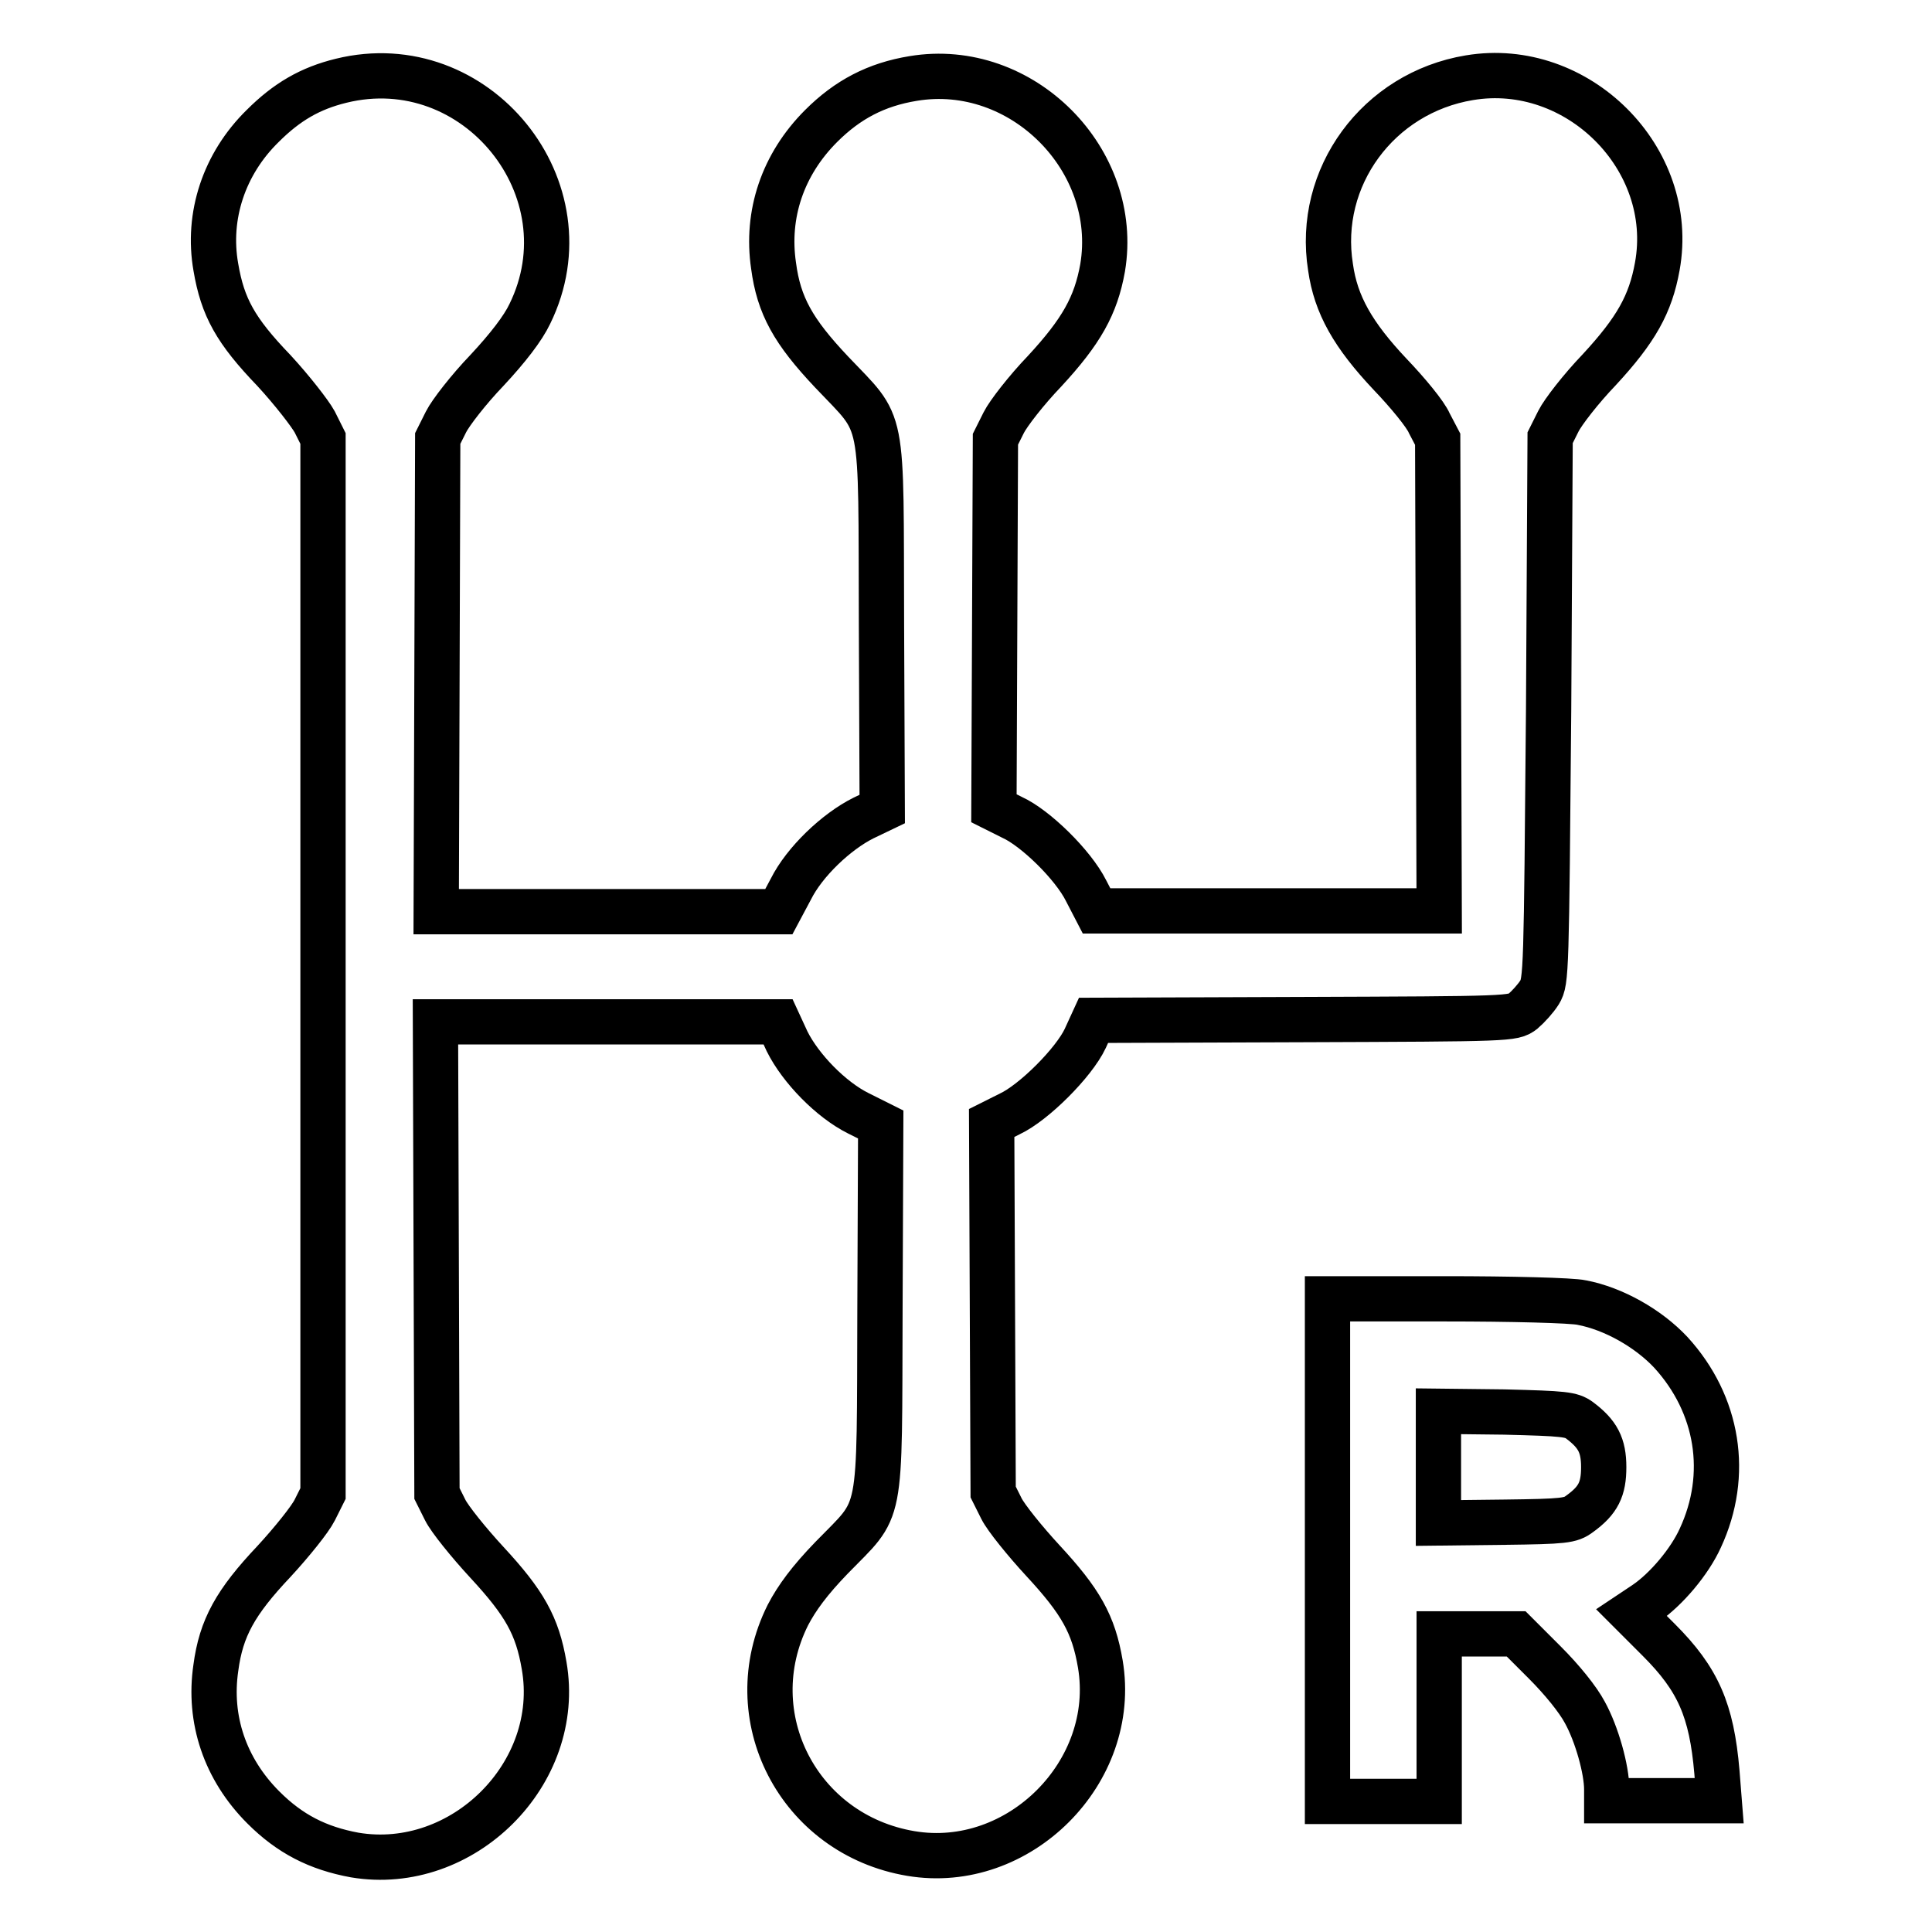 <?xml version="1.0" encoding="utf-8"?>
<!-- Svg Vector Icons : http://www.onlinewebfonts.com/icon -->
<!DOCTYPE svg PUBLIC "-//W3C//DTD SVG 1.1//EN" "http://www.w3.org/Graphics/SVG/1.1/DTD/svg11.dtd">
<svg version="1.1" xmlns="http://www.w3.org/2000/svg" xmlns:xlink="http://www.w3.org/1999/xlink" x="0px" y="0px" viewBox="0 0 256 256" enable-background="new 0 0 256 256" xml:space="preserve">
<g><g><g><path stroke-width="6" fill-opacity="0" stroke="#000000"  d="M45.2,10.7c-4.1,1-7.2,2.8-10.4,6c-5.1,5-7.4,11.9-6.2,18.7c0.9,5.3,2.6,8.4,7.7,13.7c2.4,2.6,4.8,5.7,5.4,6.8l1.1,2.2V128v69.9l-1.1,2.2c-0.6,1.2-3,4.2-5.4,6.8c-5.1,5.4-7,8.8-7.7,14.1c-1,6.8,1.2,13.4,6.3,18.5c3.5,3.5,7.2,5.4,12.1,6.3c14.3,2.4,27.6-10.8,25.1-25.1c-0.9-5.3-2.6-8.3-7.6-13.7c-2.4-2.6-4.9-5.7-5.5-6.9l-1.1-2.2l-0.1-31.3l-0.1-31.2h22.7h22.7l1.2,2.6c1.8,3.6,5.8,7.7,9.4,9.5l3,1.5l-0.1,24.4c-0.1,28.7,0.4,26-6.4,33c-2.9,3-4.6,5.3-5.8,7.6c-6.7,13.4,1.4,29.1,16.3,31.6c14.3,2.4,27.5-10.8,25.1-25.1c-0.9-5.3-2.6-8.3-7.6-13.7c-2.4-2.6-4.9-5.7-5.5-6.9l-1.1-2.2l-0.1-24.5l-0.1-24.4l2.4-1.2c3.2-1.5,8.5-6.8,10-10l1.1-2.4l27.8-0.1c27.4-0.1,27.8-0.1,29.1-1.1c0.7-0.6,1.7-1.7,2.2-2.5c0.9-1.5,0.9-2.6,1.2-37.5l0.2-36l1.1-2.2c0.6-1.2,3-4.3,5.4-6.8c4.9-5.3,6.8-8.7,7.7-13.7C222.2,21,209,7.9,194.7,10.3c-12.1,2-20.3,13.2-18.4,25.1c0.7,5,3,9,7.9,14.2c2.3,2.4,4.7,5.3,5.2,6.5l1.1,2.1l0.1,31.2l0.1,31.3h-22.7h-22.7l-1.4-2.7c-1.7-3.4-6.7-8.3-9.8-9.7l-2.4-1.2l0.1-24.4l0.1-24.5l1.1-2.2c0.6-1.2,3-4.3,5.4-6.8c4.9-5.3,6.8-8.7,7.7-13.7c2.4-14.3-10.7-27.5-25.1-25.1c-4.9,0.8-8.7,2.8-12.2,6.3c-5.1,5.1-7.3,11.7-6.3,18.5c0.7,5.3,2.6,8.7,7.7,14.1c7.1,7.5,6.5,4.7,6.6,33.4l0.1,24.5l-2.5,1.2c-3.6,1.8-7.8,5.8-9.6,9.4l-1.6,3H80.5H57.8l0.1-31.3L58,58.1l1.1-2.2c0.6-1.2,3-4.3,5.4-6.8c2.8-3,4.8-5.6,5.7-7.5C78.3,25.1,63.1,6.3,45.2,10.7z"/><path stroke-width="6" fill-opacity="0" stroke="#000000"  d="M175.9,205.5v33.2h7.4h7.4v-11.1v-11.1h5.1h5.1l3.8,3.8c2.3,2.3,4.4,4.9,5.3,6.6c1.6,2.9,2.9,7.6,2.9,10.2v1.5h7.4h7.5l-0.3-3.8c-0.7-8.2-2.5-12.3-7.7-17.5l-3.6-3.6l1.8-1.2c2.8-1.9,5.9-5.6,7.3-8.7c3.9-8.4,2.4-17.7-3.9-24.6c-3-3.2-7.6-5.8-11.8-6.6c-1.3-0.3-9.5-0.5-18.1-0.5h-15.6V205.5L175.9,205.5z M209.3,188.2c2.4,1.8,3.2,3.3,3.2,6.2s-0.7,4.4-3.2,6.2c-1.2,0.9-2,1-10,1.1l-8.7,0.1v-7.4V187l8.7,0.1C207.3,187.3,208.2,187.4,209.3,188.2z"/></g></g></g>
</svg>
